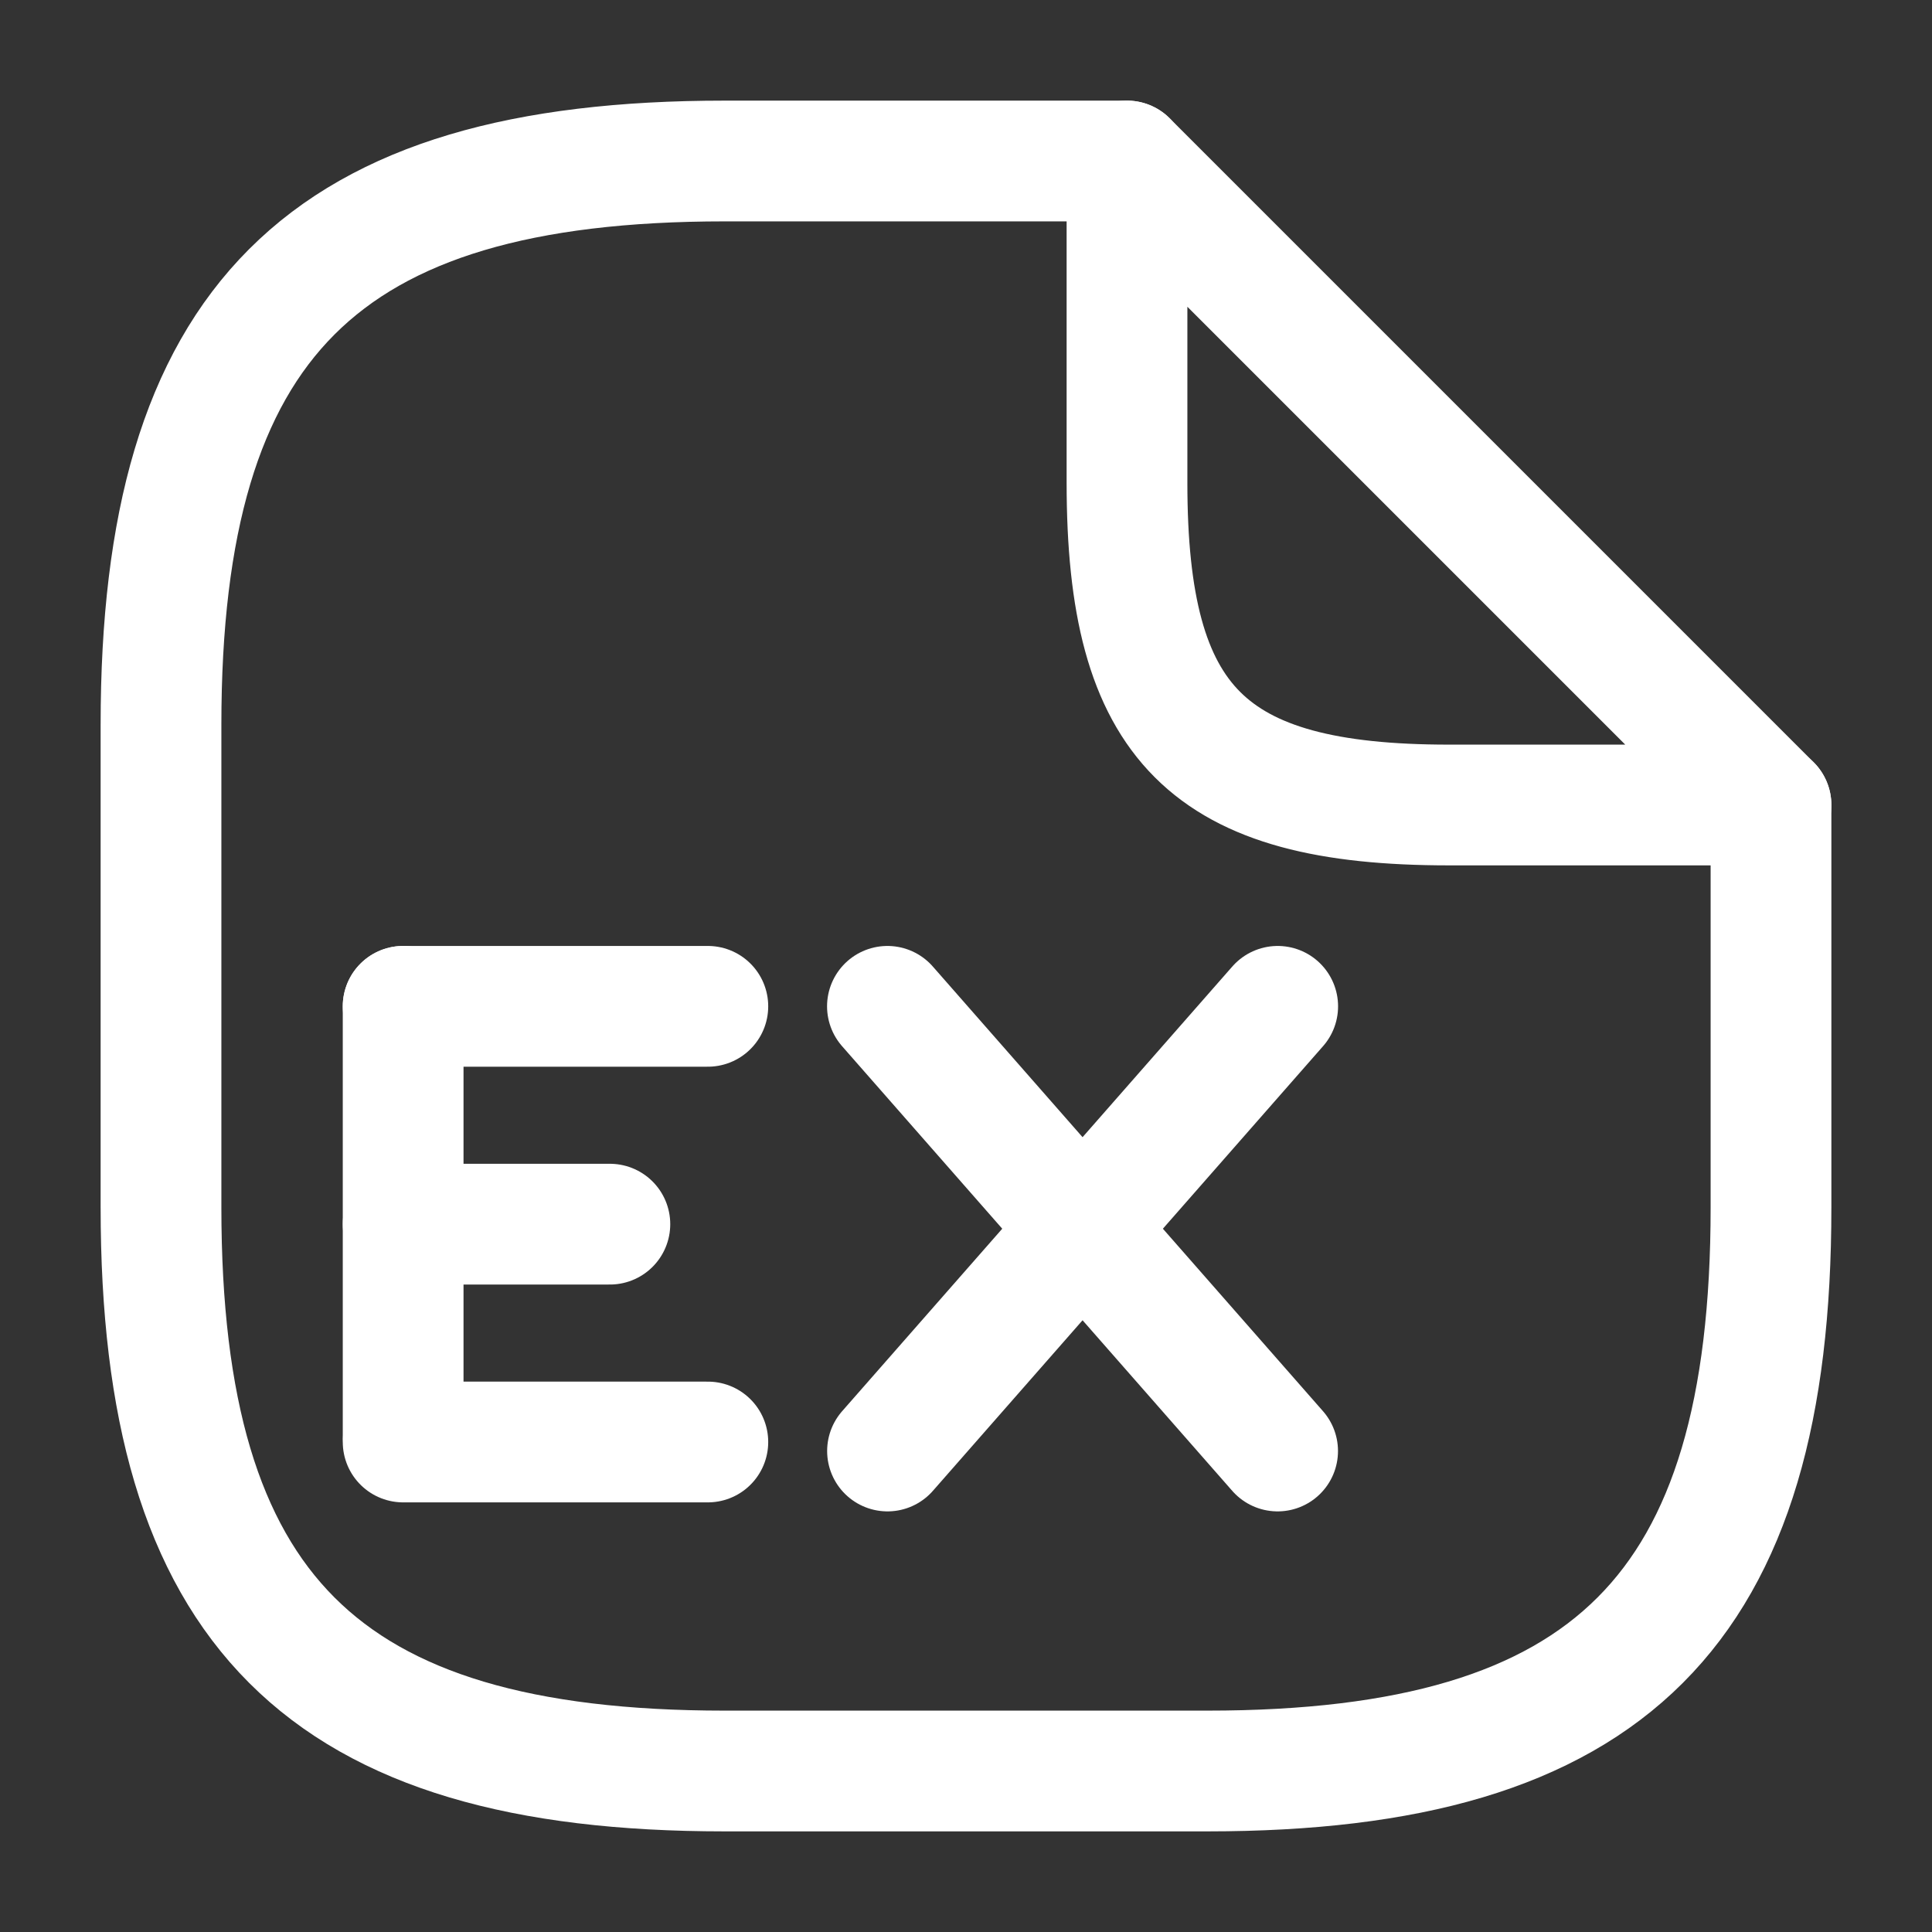<svg id="Group_11104" data-name="Group 11104" xmlns="http://www.w3.org/2000/svg" xmlns:xlink="http://www.w3.org/1999/xlink" width="24" height="24" viewBox="0 0 24 24">
  <rect x="0" y="0" width="24" height="24" fill="#333333" stroke="none"/>
  <defs>
    <clipPath id="clip-path">
      <rect id="Rectangle_2748" data-name="Rectangle 2748" width="24" height="24" fill="none" stroke="#fff" stroke-width="1"/>
    </clipPath>
  </defs>
  <g id="Group_11104-2" data-name="Group 11104" clip-path="url(#clip-path)">
    <path id="Path_10" data-name="Path 10" d="M22,10v5c0,5-2,7-7,7H9c-5,0-7-2-7-7V9C2,4,4,2,9,2h5" fill="none" stroke="#fff" stroke-linecap="round" stroke-linejoin="round" stroke-width="1.5"/>
    <line id="Line_13" data-name="Line 13" x2="4.847" y2="5.524" transform="translate(11.024 12.501)" fill="none" stroke="#fff" stroke-linecap="round" stroke-linejoin="round" stroke-width="1.5"/>
    <line id="Line_14" data-name="Line 14" x1="4.847" y2="5.524" transform="translate(11.025 12.501)" fill="none" stroke="#fff" stroke-linecap="round" stroke-linejoin="round" stroke-width="1.5"/>
    <line id="Line_15" data-name="Line 15" x1="3.785" transform="translate(5.008 12.501)" fill="none" stroke="#fff" stroke-linecap="round" stroke-linejoin="round" stroke-width="1.5"/>
    <line id="Line_16" data-name="Line 16" x1="2.568" transform="translate(5.008 15.207)" fill="none" stroke="#fff" stroke-linecap="round" stroke-linejoin="round" stroke-width="1.5"/>
    <line id="Line_17" data-name="Line 17" x1="3.785" transform="translate(5.008 17.913)" fill="none" stroke="#fff" stroke-linecap="round" stroke-linejoin="round" stroke-width="1.5"/>
    <line id="Line_18" data-name="Line 18" y2="5.337" transform="translate(5.008 12.501)" fill="none" stroke="#fff" stroke-linecap="round" stroke-linejoin="round" stroke-width="1.5"/>
    <path id="Path_11" data-name="Path 11" d="M22,10H18c-3,0-4-1-4-4V2Z" fill="none" stroke="#fff" stroke-linecap="round" stroke-linejoin="round" stroke-width="1.5"/>
  </g>
</svg>

